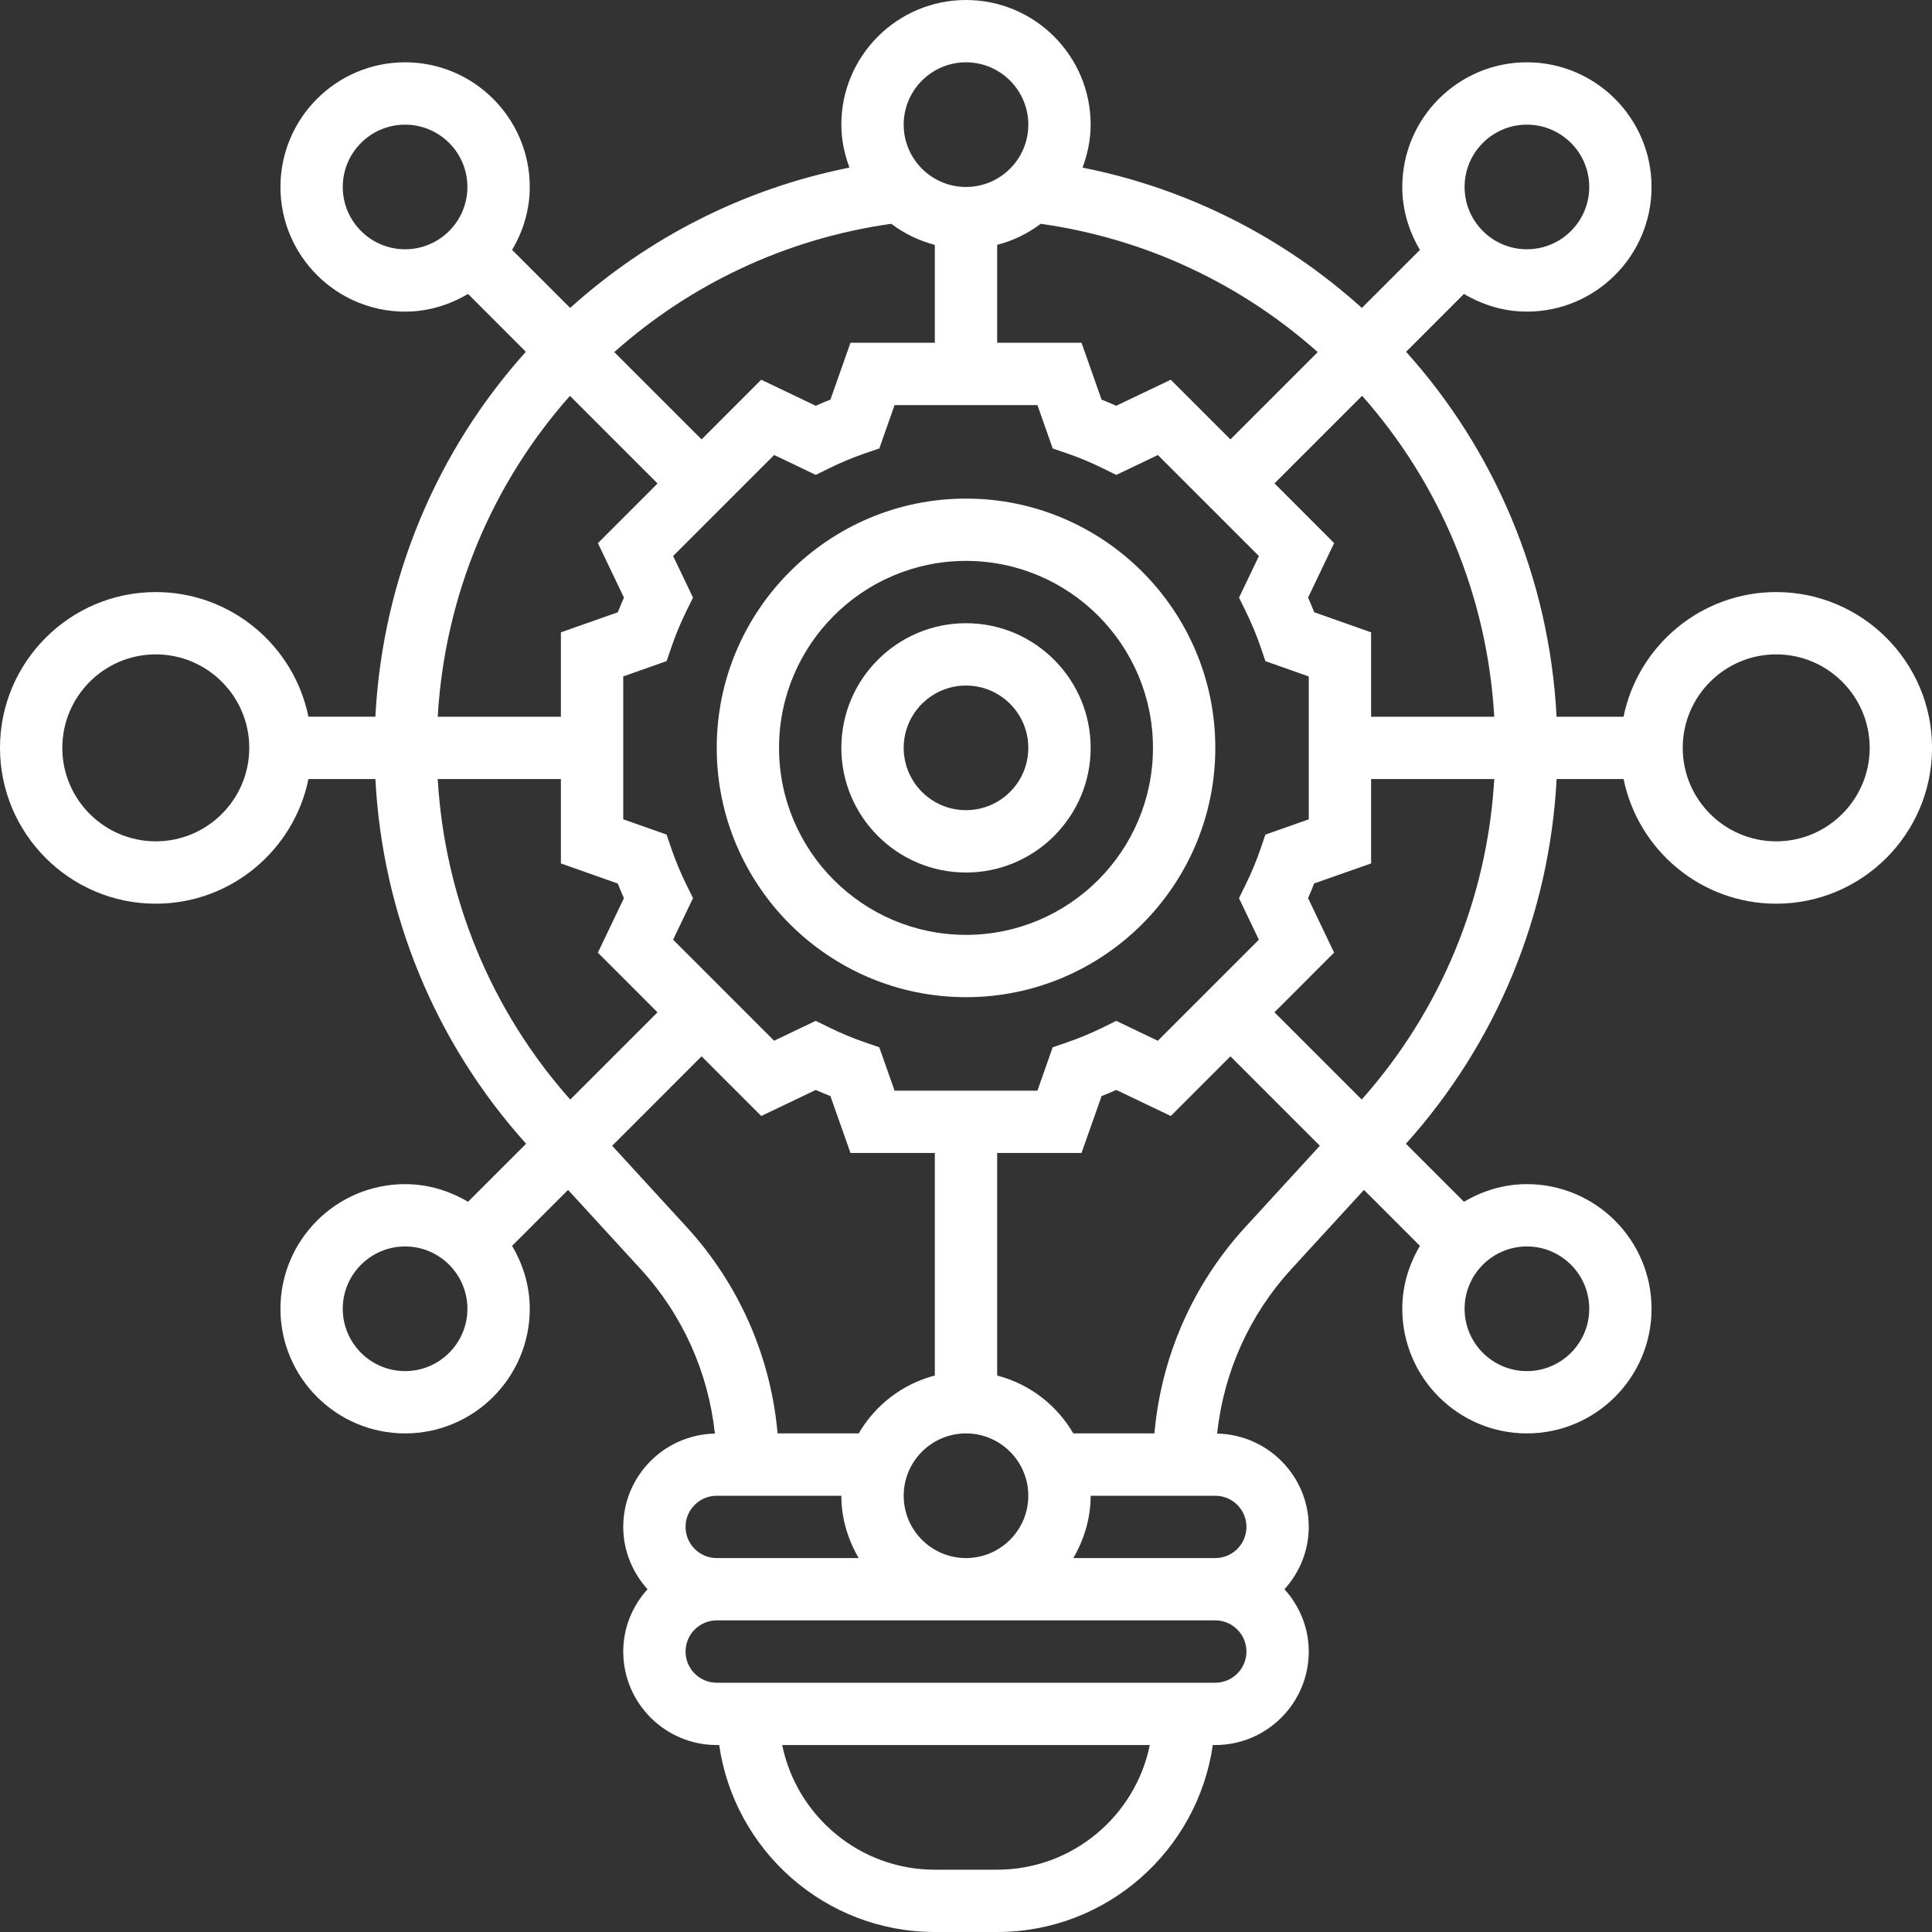 <svg width="44" height="44" viewBox="0 0 44 44" fill="none" xmlns="http://www.w3.org/2000/svg">
<rect x="0" y="0" width="44" height="44" fill="#333333" stroke="none"/>
<path d="M22 11.355C18.87 11.355 16.323 13.902 16.323 17.032C16.323 20.163 18.87 22.71 22 22.71C25.131 22.71 27.678 20.163 27.678 17.032C27.678 13.902 25.131 11.355 22 11.355ZM22 21.291C19.652 21.291 17.742 19.381 17.742 17.032C17.742 14.684 19.652 12.774 22 12.774C24.349 12.774 26.258 14.684 26.258 17.032C26.258 19.381 24.349 21.291 22 21.291Z" fill="white"/>
<path d="M22 14.193C20.434 14.193 19.161 15.466 19.161 17.032C19.161 18.598 20.434 19.871 22 19.871C23.565 19.871 24.839 18.598 24.839 17.032C24.839 15.466 23.565 14.193 22 14.193ZM22 18.451C21.217 18.451 20.581 17.815 20.581 17.032C20.581 16.249 21.217 15.613 22 15.613C22.783 15.613 23.419 16.249 23.419 17.032C23.419 17.815 22.783 18.451 22 18.451Z" fill="white"/>
<path d="M40.452 13.484C38.739 13.484 37.305 14.705 36.975 16.323H35.45C35.285 13.151 34.032 10.246 32.023 8.012L33.341 6.694C33.764 6.944 34.249 7.097 34.774 7.097C36.34 7.097 37.613 5.824 37.613 4.258C37.613 2.693 36.34 1.419 34.774 1.419C33.209 1.419 31.936 2.693 31.936 4.258C31.936 4.783 32.088 5.269 32.338 5.691L31.016 7.013C29.261 5.431 27.086 4.301 24.654 3.817C24.768 3.511 24.839 3.184 24.839 2.839C24.839 1.273 23.566 0 22 0C20.434 0 19.161 1.273 19.161 2.839C19.161 3.184 19.232 3.511 19.346 3.817C16.915 4.301 14.74 5.431 12.985 7.013L11.663 5.691C11.912 5.269 12.065 4.783 12.065 4.258C12.065 2.693 10.791 1.419 9.226 1.419C7.66 1.419 6.387 2.693 6.387 4.258C6.387 5.824 7.66 7.097 9.226 7.097C9.751 7.097 10.236 6.944 10.659 6.694L11.976 8.012C9.967 10.246 8.714 13.151 8.549 16.322H7.024C6.695 14.705 5.262 13.484 3.548 13.484C1.592 13.484 0 15.076 0 17.032C0 18.989 1.592 20.581 3.548 20.581C5.262 20.581 6.695 19.359 7.025 17.742H8.549C8.711 20.822 9.908 23.744 11.982 26.048L10.659 27.37C10.236 27.12 9.751 26.968 9.226 26.968C7.66 26.968 6.387 28.241 6.387 29.806C6.387 31.372 7.66 32.645 9.226 32.645C10.791 32.645 12.065 31.372 12.065 29.806C12.065 29.281 11.912 28.796 11.662 28.374L12.937 27.099L14.591 28.903C15.548 29.946 16.132 31.257 16.281 32.649C15.127 32.672 14.194 33.615 14.194 34.774C14.194 35.321 14.407 35.816 14.747 36.194C14.406 36.571 14.194 37.066 14.194 37.613C14.194 38.787 15.149 39.742 16.323 39.742H16.379C16.726 42.146 18.793 44 21.29 44H22.71C25.207 44 27.274 42.146 27.621 39.742H27.677C28.851 39.742 29.806 38.787 29.806 37.613C29.806 37.066 29.593 36.571 29.253 36.194C29.594 35.816 29.806 35.321 29.806 34.774C29.806 33.615 28.873 32.672 27.719 32.649C27.868 31.257 28.452 29.947 29.409 28.903L31.063 27.099L32.338 28.374C32.088 28.796 31.936 29.281 31.936 29.806C31.936 31.372 33.209 32.645 34.774 32.645C36.34 32.645 37.613 31.372 37.613 29.806C37.613 28.241 36.34 26.968 34.774 26.968C34.249 26.968 33.764 27.12 33.341 27.37L32.019 26.048C34.092 23.744 35.289 20.822 35.451 17.742H36.976C37.306 19.359 38.739 20.581 40.452 20.581C42.409 20.581 44.001 18.989 44.001 17.032C44.001 15.076 42.408 13.484 40.452 13.484ZM3.548 19.161C2.375 19.161 1.419 18.206 1.419 17.032C1.419 15.858 2.375 14.903 3.548 14.903C4.722 14.903 5.677 15.858 5.677 17.032C5.677 18.206 4.722 19.161 3.548 19.161ZM34.031 16.323H31.226V14.401L29.93 13.943C29.886 13.832 29.84 13.72 29.791 13.609L30.384 12.368L29.026 11.009L31.021 9.014C32.773 10.989 33.869 13.54 34.031 16.323ZM28.707 19.333C28.615 19.603 28.501 19.876 28.369 20.146L28.217 20.455L28.67 21.402L26.369 23.703L25.422 23.25L25.113 23.402C24.846 23.533 24.573 23.646 24.299 23.74L23.974 23.852L23.627 24.839H20.373L20.025 23.851L19.7 23.739C19.427 23.646 19.153 23.532 18.887 23.401L18.577 23.249L17.63 23.702L15.329 21.401L15.783 20.454L15.631 20.146C15.498 19.875 15.384 19.602 15.292 19.332L15.181 19.007L14.194 18.659V15.405L15.182 15.056L15.293 14.732C15.385 14.462 15.499 14.189 15.631 13.918L15.783 13.61L15.33 12.663L17.631 10.362L18.578 10.815L18.887 10.663C19.154 10.532 19.427 10.418 19.701 10.324L20.026 10.213L20.373 9.226H23.627L23.975 10.214L24.3 10.325C24.573 10.419 24.847 10.532 25.113 10.664L25.423 10.816L26.37 10.363L28.671 12.664L28.218 13.61L28.369 13.919C28.502 14.189 28.616 14.463 28.708 14.732L28.819 15.057L29.806 15.406V18.66L28.818 19.008L28.707 19.333ZM22 35.484C21.217 35.484 20.581 34.847 20.581 34.065C20.581 33.282 21.217 32.645 22 32.645C22.783 32.645 23.419 33.282 23.419 34.065C23.419 34.847 22.783 35.484 22 35.484ZM34.774 2.839C35.557 2.839 36.194 3.475 36.194 4.258C36.194 5.041 35.557 5.677 34.774 5.677C33.991 5.677 33.355 5.041 33.355 4.258C33.355 3.475 33.991 2.839 34.774 2.839ZM28.022 10.007L26.663 8.648L25.422 9.241C25.312 9.192 25.2 9.146 25.088 9.102L24.631 7.806H22.71V5.577C23.075 5.482 23.409 5.318 23.702 5.097C26.121 5.438 28.288 6.486 30.01 8.019L28.022 10.007ZM22 1.419C22.783 1.419 23.419 2.056 23.419 2.839C23.419 3.621 22.783 4.258 22 4.258C21.217 4.258 20.581 3.621 20.581 2.839C20.581 2.056 21.217 1.419 22 1.419ZM20.298 5.097C20.591 5.318 20.926 5.482 21.29 5.577V7.806H19.369L18.912 9.102C18.799 9.146 18.688 9.192 18.577 9.241L17.336 8.648L15.978 10.007L13.989 8.019C15.711 6.486 17.879 5.438 20.298 5.097ZM9.226 5.677C8.443 5.677 7.806 5.041 7.806 4.258C7.806 3.475 8.443 2.839 9.226 2.839C10.009 2.839 10.645 3.475 10.645 4.258C10.645 5.041 10.009 5.677 9.226 5.677ZM12.98 9.016L14.975 11.011L13.617 12.37L14.21 13.61C14.161 13.722 14.114 13.833 14.071 13.944L12.774 14.401V16.323H9.969C10.131 13.54 11.227 10.989 12.98 9.016ZM9.969 17.742H12.774V19.664L14.07 20.122C14.114 20.233 14.16 20.344 14.209 20.456L13.616 21.696L14.974 23.055L12.987 25.042C11.18 23.007 10.127 20.446 9.969 17.742ZM9.226 31.226C8.443 31.226 7.806 30.589 7.806 29.806C7.806 29.024 8.443 28.387 9.226 28.387C10.009 28.387 10.645 29.024 10.645 29.806C10.645 30.589 10.009 31.226 9.226 31.226ZM13.942 26.094L15.978 24.057L17.337 25.416L18.578 24.823C18.688 24.872 18.8 24.918 18.912 24.962L19.369 26.258H21.29V31.327C20.55 31.519 19.933 32 19.556 32.645H17.709C17.554 30.897 16.833 29.249 15.637 27.944L13.942 26.094ZM16.323 34.065H19.161C19.161 34.584 19.312 35.064 19.556 35.484H16.323C15.931 35.484 15.613 35.165 15.613 34.774C15.613 34.383 15.931 34.065 16.323 34.065ZM22.71 42.581H21.29C19.577 42.581 18.144 41.359 17.814 39.742H26.186C25.856 41.359 24.423 42.581 22.71 42.581ZM27.677 38.323H16.323C15.931 38.323 15.613 38.004 15.613 37.613C15.613 37.222 15.931 36.903 16.323 36.903H27.677C28.069 36.903 28.387 37.222 28.387 37.613C28.387 38.004 28.069 38.323 27.677 38.323ZM28.387 34.774C28.387 35.165 28.069 35.484 27.677 35.484H24.444C24.688 35.064 24.839 34.584 24.839 34.065H27.677C28.069 34.065 28.387 34.383 28.387 34.774ZM28.363 27.944C27.167 29.249 26.445 30.897 26.291 32.645H24.444C24.068 32 23.45 31.519 22.71 31.327V26.258H24.631L25.088 24.962C25.201 24.918 25.312 24.872 25.423 24.823L26.664 25.416L28.022 24.057L30.059 26.094L28.363 27.944ZM34.774 28.387C35.557 28.387 36.194 29.024 36.194 29.806C36.194 30.589 35.557 31.226 34.774 31.226C33.991 31.226 33.355 30.589 33.355 29.806C33.355 29.024 33.991 28.387 34.774 28.387ZM31.012 25.041L29.025 23.054L30.383 21.695L29.79 20.454C29.839 20.343 29.886 20.232 29.929 20.12L31.226 19.664V17.742H34.031C33.873 20.446 32.82 23.007 31.012 25.041ZM40.452 19.161C39.278 19.161 38.323 18.206 38.323 17.032C38.323 15.858 39.278 14.903 40.452 14.903C41.625 14.903 42.581 15.858 42.581 17.032C42.581 18.206 41.625 19.161 40.452 19.161Z" fill="white"/>
</svg>
